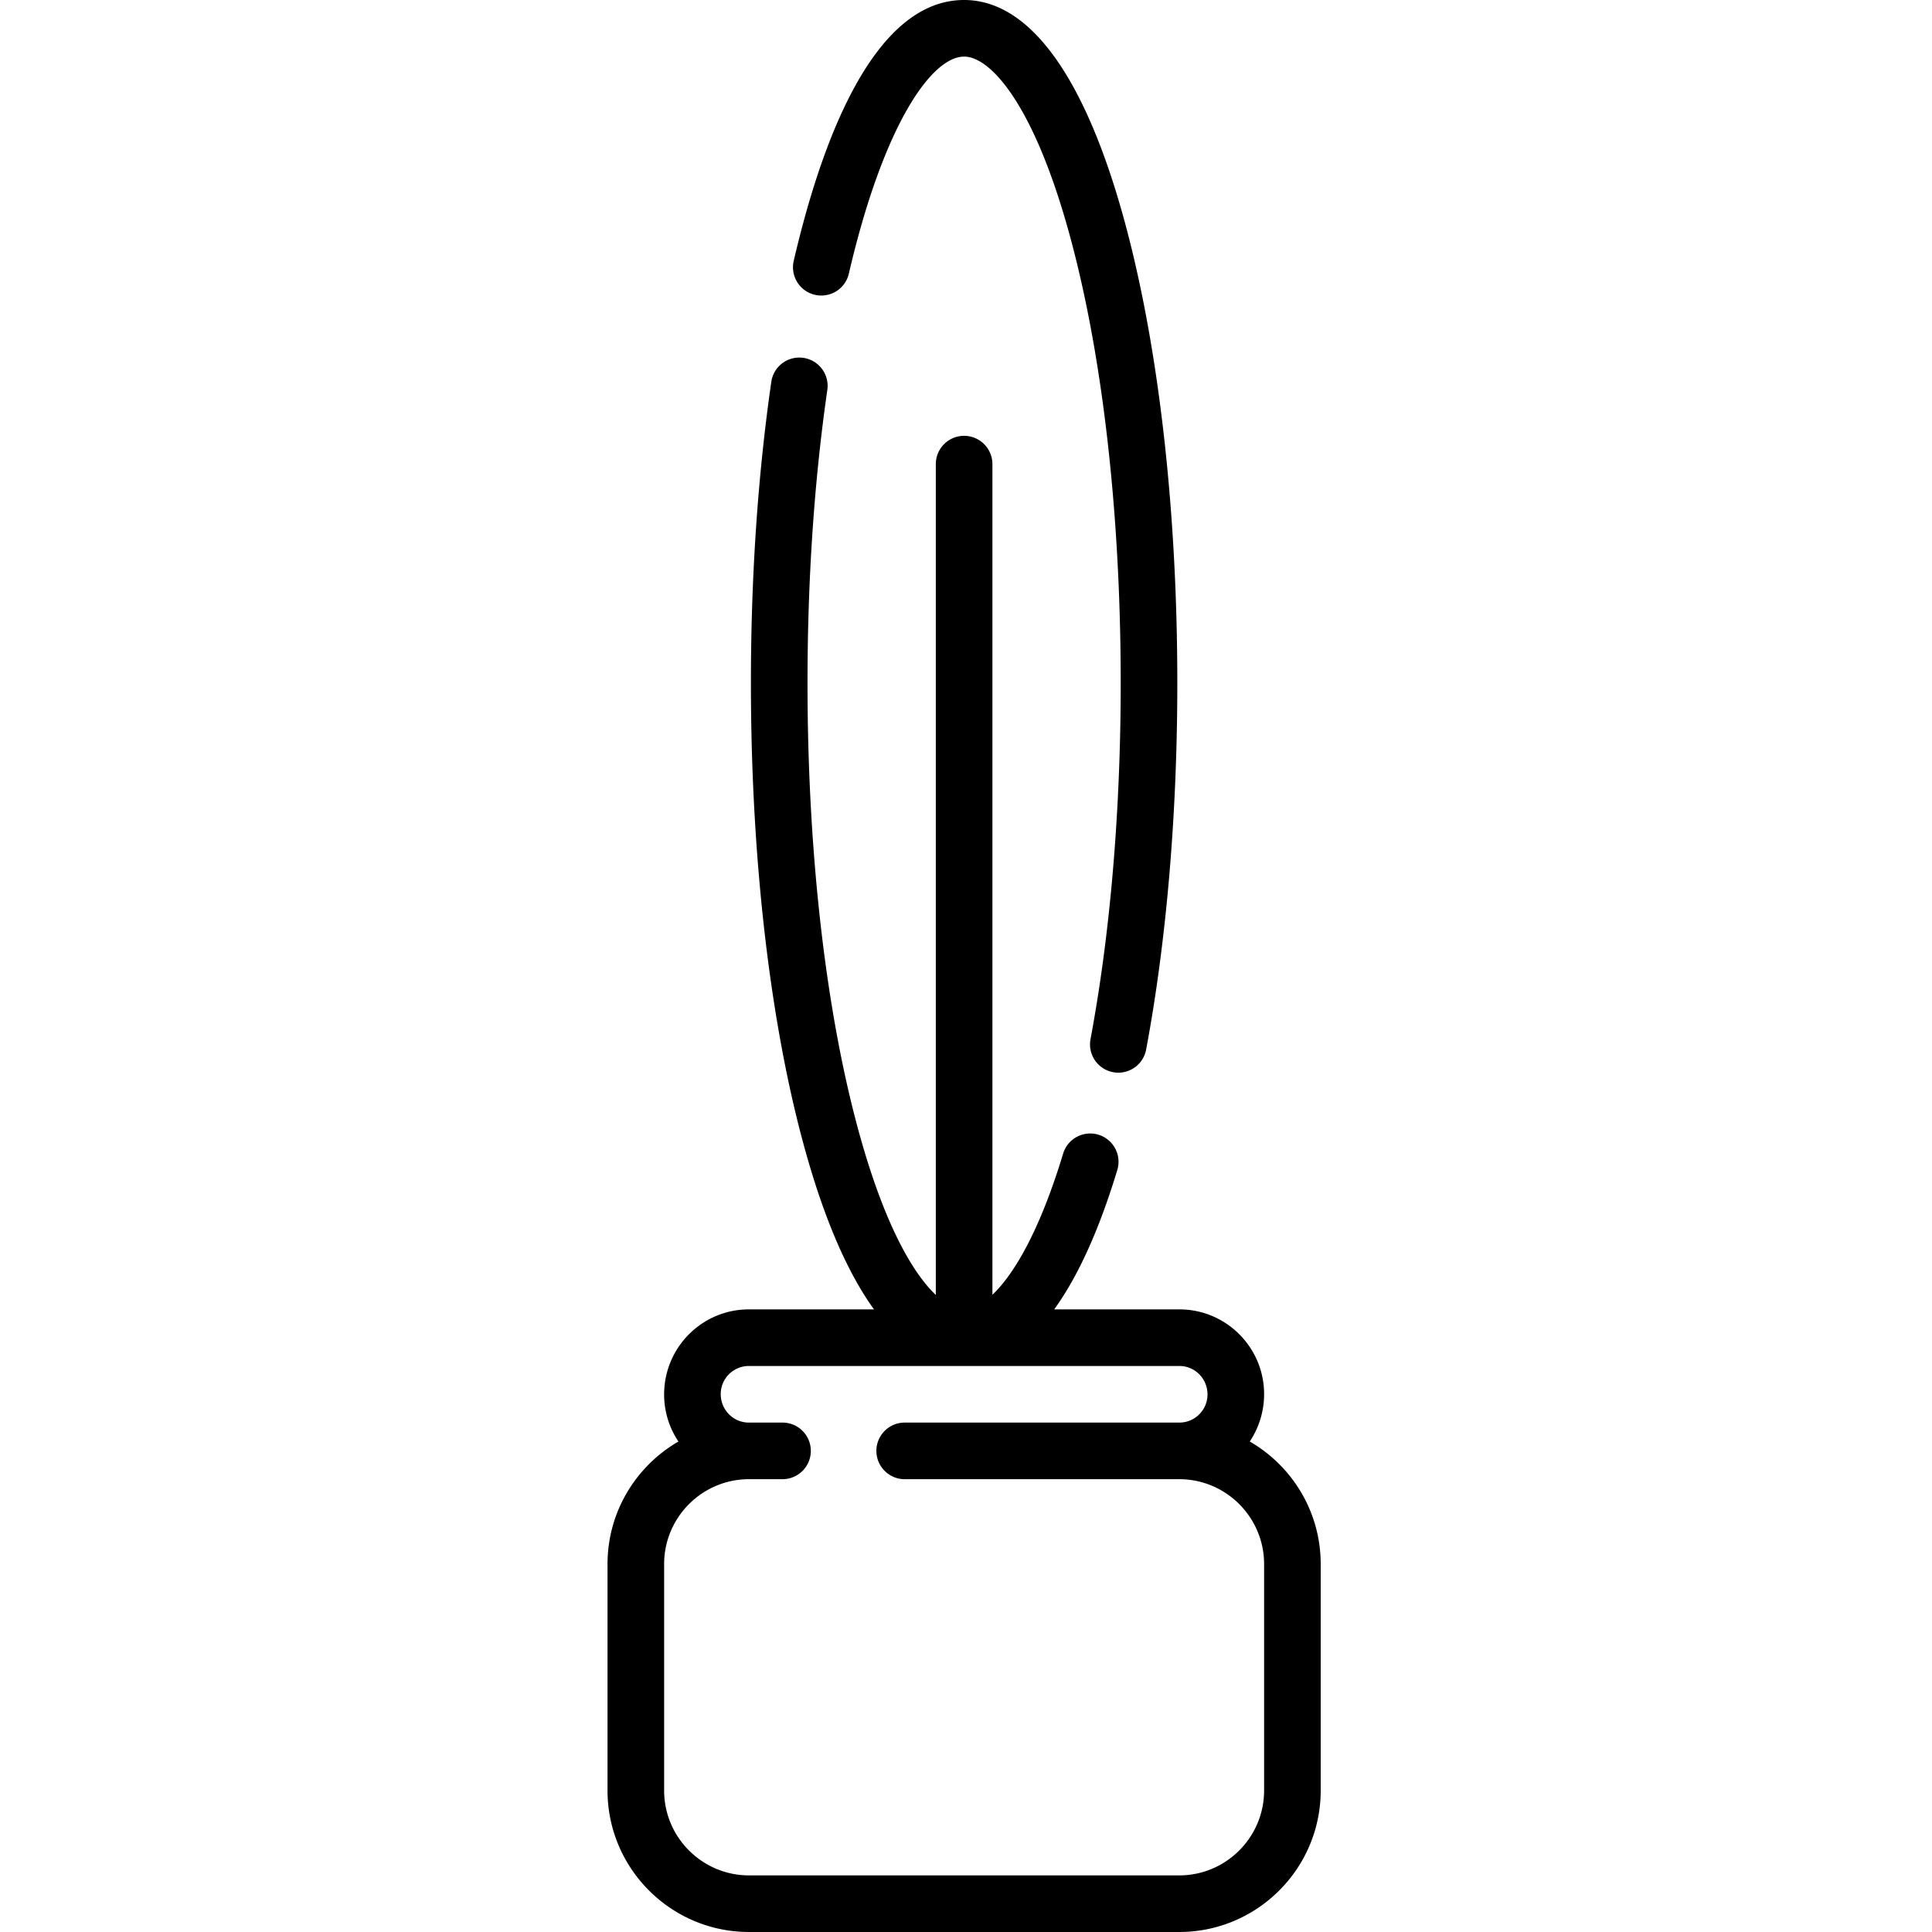 <svg height="512pt" viewBox="-161 0 512 512.001" width="512pt" xmlns="http://www.w3.org/2000/svg"><path d="M54.95 78.129a7.498 7.498 0 0 0 9.003-5.61C73.187 32.786 85.95 15 94.5 15c6.746 0 17.977 11.879 27.434 45.355C131.004 92.48 136 135.328 136 181c0 33.785-2.766 66.422-8.004 94.39a7.494 7.494 0 0 0 7.379 8.88 7.502 7.502 0 0 0 7.363-6.122C148.145 249.29 151 215.695 151 181c0-47.012-5.195-91.309-14.633-124.723C125.97 19.461 111.492 0 94.5 0 70.457 0 56.672 37.59 49.344 69.125a7.5 7.5 0 0 0 5.605 9.004zm0 0"/><path d="M170.2 382.016a22.54 22.54 0 0 0 3.8-12.567C174 357.07 163.93 347 151.55 347h-33.175c6.29-8.684 11.918-21.063 16.723-36.941a7.497 7.497 0 0 0-5.004-9.348 7.498 7.498 0 0 0-9.352 5.004c-6.176 20.398-13 31.98-18.742 37.414V123a7.5 7.5 0 1 0-15 0v220.172c-6.133-5.781-13.45-18.578-19.93-41.527C58 269.52 53 226.675 53 181c0-27.367 1.766-53.504 5.25-77.672a7.498 7.498 0 0 0-6.352-8.492 7.504 7.504 0 0 0-8.496 6.351C39.82 126.067 38 152.918 38 181c0 47.016 5.2 91.309 14.637 124.723 5.078 17.988 11.136 31.82 17.98 41.277H37.453C25.074 347 15 357.07 15 369.55c0 4.61 1.398 8.9 3.793 12.47C7.574 388.508 0 400.633 0 414.5v60C0 495.18 16.824 512 37.5 512h114c20.68 0 37.5-16.82 37.5-37.5v-60c0-13.871-7.574-26-18.8-32.484zM174 474.5c0 12.406-10.094 22.5-22.5 22.5h-114C25.094 497 15 486.906 15 474.5v-60c0-12.406 10.094-22.5 22.5-22.5h8.875a7.5 7.5 0 1 0 0-15h-8.922c-4.11 0-7.453-3.344-7.453-7.55 0-4.106 3.344-7.45 7.453-7.45h114.098c4.11 0 7.449 3.344 7.449 7.55 0 4.106-3.34 7.45-7.45 7.45h-72.8c-4.14 0-7.5 3.36-7.5 7.5s3.36 7.5 7.5 7.5h72.75c12.406 0 22.5 10.094 22.5 22.5zm0 0"/></svg>